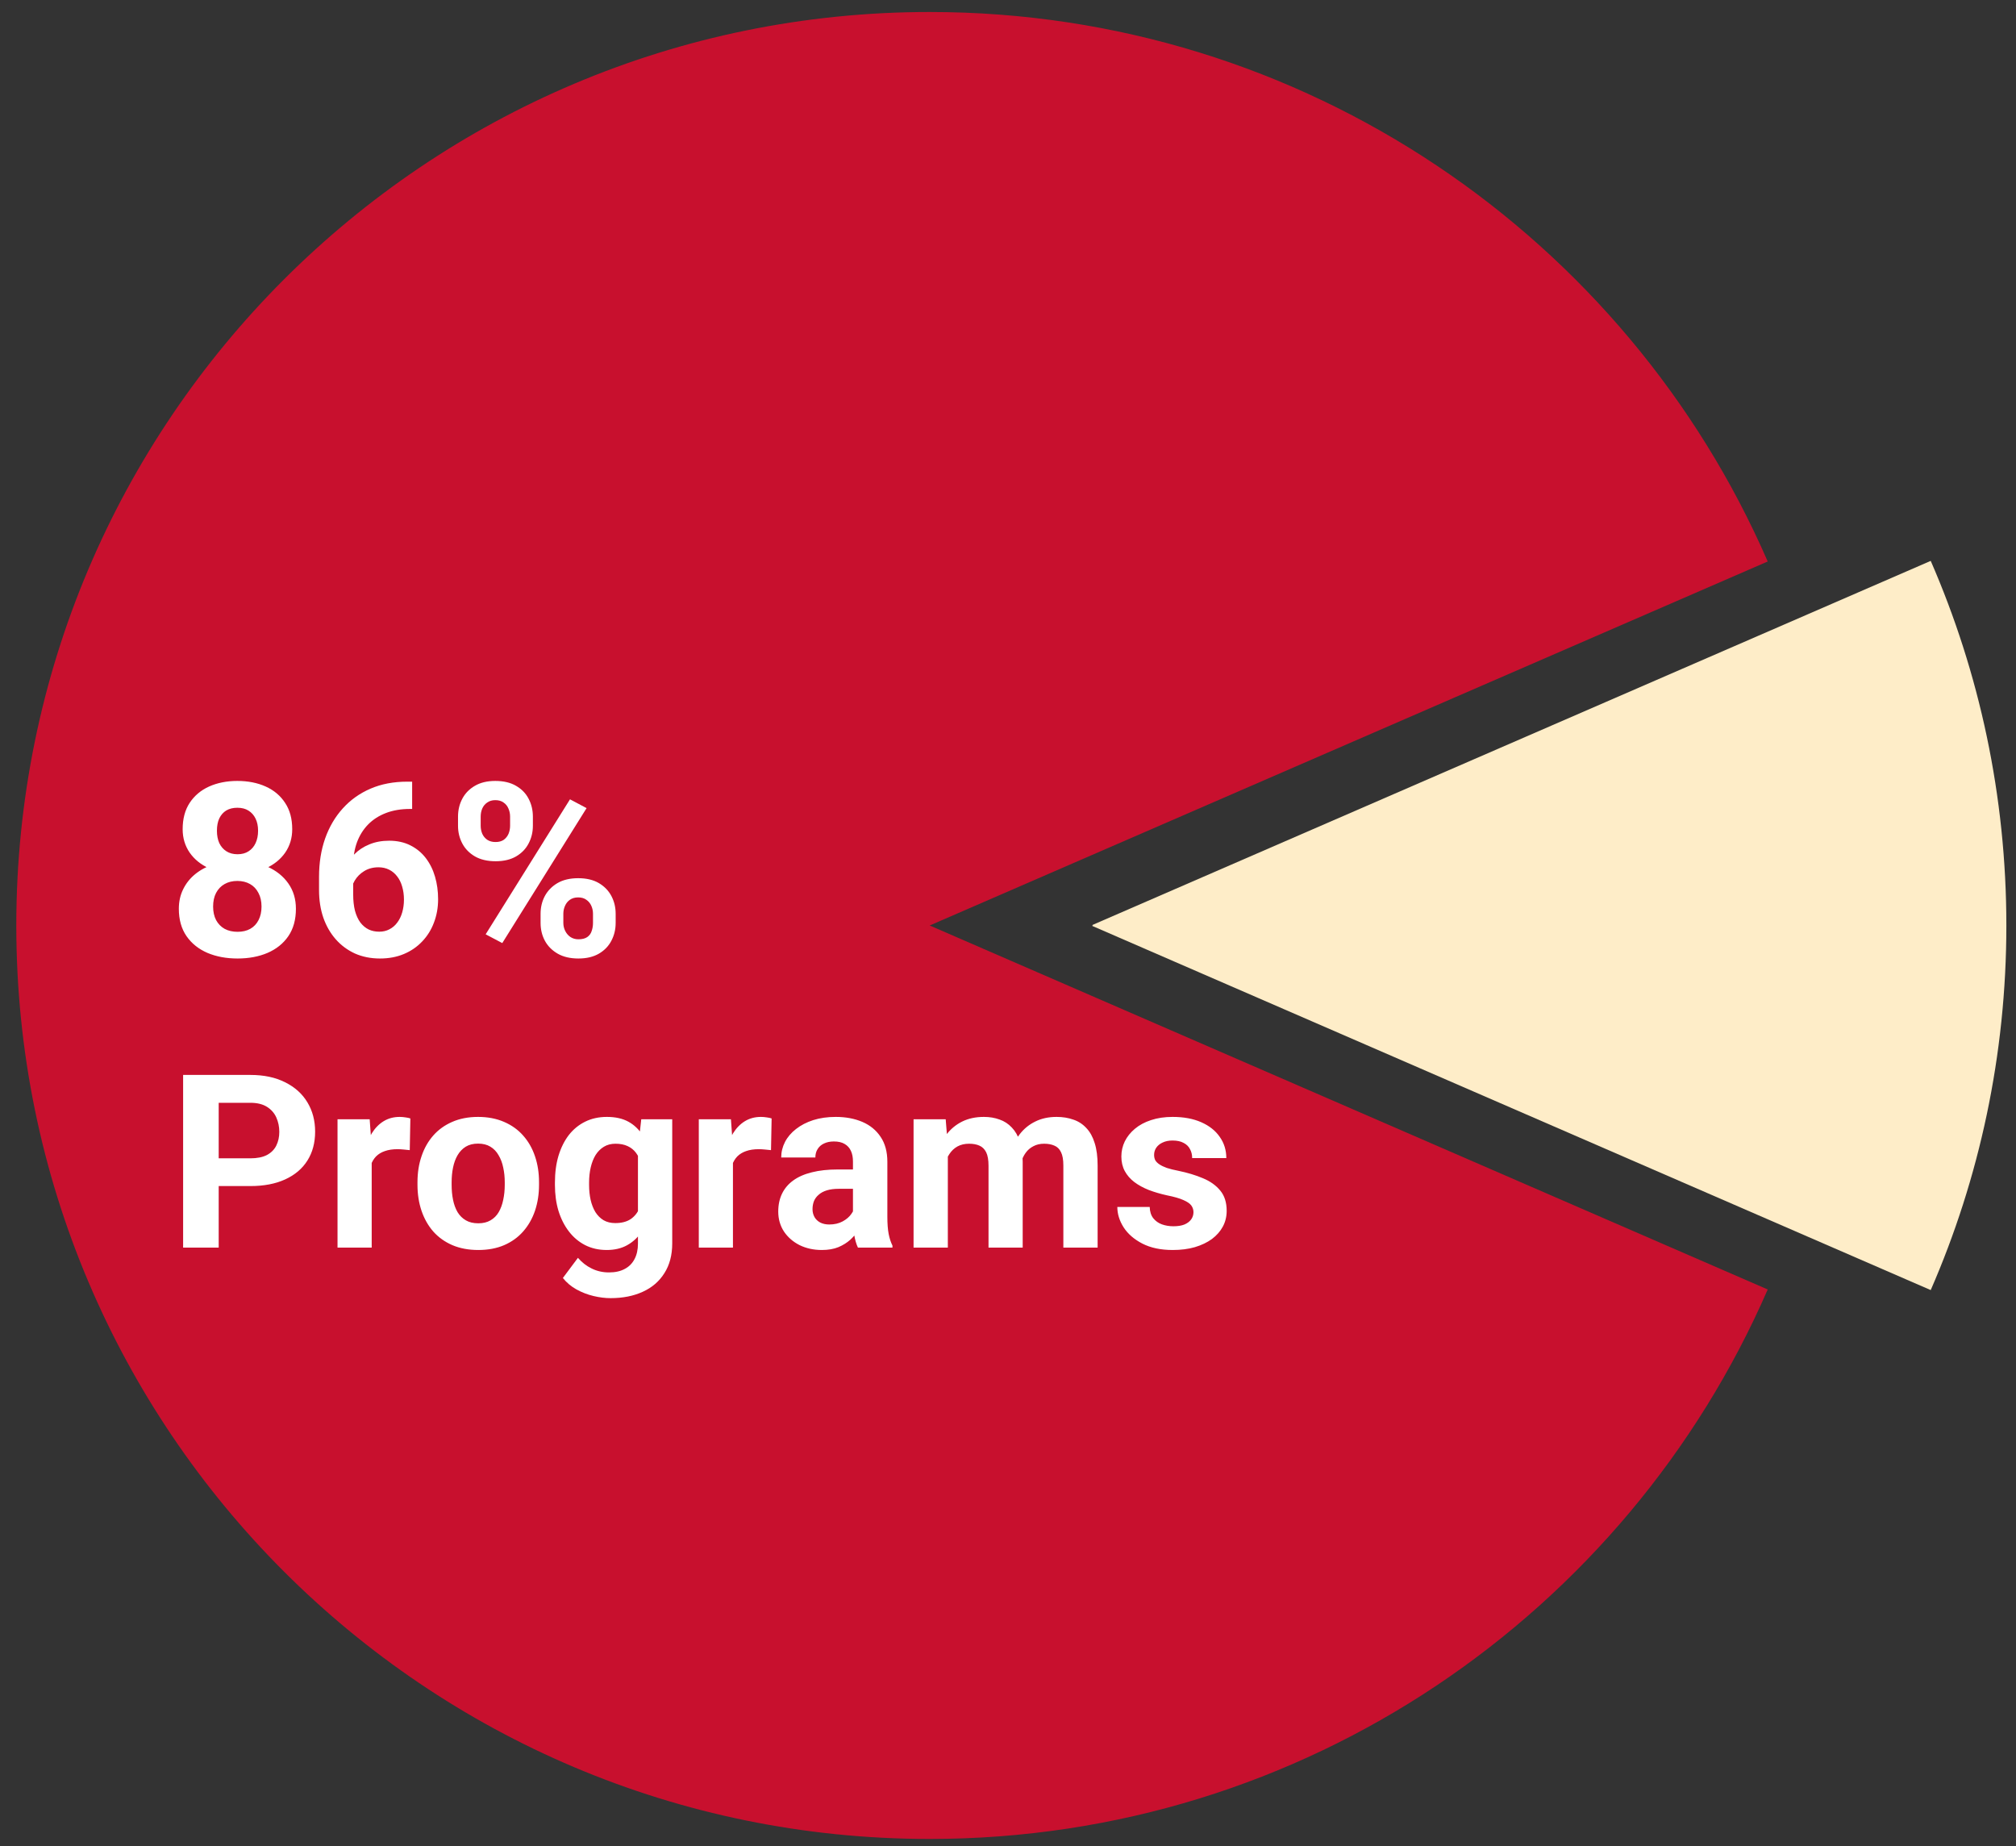 <svg width="83" height="76" viewBox="0 0 83 76" fill="none" xmlns="http://www.w3.org/2000/svg">
<rect x="0" y="0" width="83" height="76" fill="#333333" stroke="none"/>
<path fill-rule="evenodd" clip-rule="evenodd" d="M72.778 23.115L38.276 38.1L72.778 53.084C66.988 66.397 53.719 75.705 38.276 75.705C17.507 75.705 0.671 58.869 0.671 38.1C0.671 17.331 17.507 0.494 38.276 0.494C53.719 0.494 66.988 9.803 72.778 23.115Z" fill="#C8102E"/>
<path fill-rule="evenodd" clip-rule="evenodd" d="M79.489 23.09C81.492 27.688 82.603 32.764 82.603 38.1C82.603 43.435 81.492 48.512 79.489 53.109L44.963 38.115L44.998 38.1L44.963 38.084L79.489 23.09Z" fill="#FEEDC8"/>
<path d="M12.183 37.413C12.183 37.859 12.079 38.235 11.87 38.541C11.662 38.844 11.375 39.073 11.011 39.23C10.649 39.383 10.239 39.459 9.78 39.459C9.321 39.459 8.91 39.383 8.545 39.23C8.18 39.073 7.892 38.844 7.681 38.541C7.469 38.235 7.363 37.859 7.363 37.413C7.363 37.114 7.423 36.843 7.544 36.602C7.664 36.358 7.832 36.15 8.047 35.977C8.265 35.802 8.521 35.668 8.813 35.577C9.106 35.483 9.425 35.435 9.771 35.435C10.233 35.435 10.646 35.517 11.011 35.68C11.375 35.842 11.662 36.072 11.87 36.368C12.079 36.664 12.183 37.013 12.183 37.413ZM10.767 37.32C10.767 37.102 10.724 36.915 10.64 36.759C10.558 36.599 10.443 36.477 10.293 36.393C10.143 36.308 9.969 36.266 9.771 36.266C9.572 36.266 9.398 36.308 9.248 36.393C9.098 36.477 8.981 36.599 8.896 36.759C8.815 36.915 8.774 37.102 8.774 37.32C8.774 37.535 8.815 37.721 8.896 37.877C8.981 38.033 9.098 38.154 9.248 38.238C9.401 38.32 9.578 38.36 9.78 38.36C9.982 38.36 10.156 38.32 10.303 38.238C10.453 38.154 10.566 38.033 10.645 37.877C10.726 37.721 10.767 37.535 10.767 37.32ZM12.031 34.137C12.031 34.498 11.935 34.819 11.743 35.099C11.551 35.375 11.284 35.592 10.942 35.748C10.604 35.904 10.216 35.982 9.78 35.982C9.341 35.982 8.95 35.904 8.608 35.748C8.267 35.592 8 35.375 7.808 35.099C7.616 34.819 7.52 34.498 7.52 34.137C7.52 33.707 7.616 33.346 7.808 33.053C8.003 32.757 8.27 32.532 8.608 32.379C8.95 32.226 9.338 32.149 9.771 32.149C10.21 32.149 10.599 32.226 10.938 32.379C11.279 32.532 11.546 32.757 11.738 33.053C11.934 33.346 12.031 33.707 12.031 34.137ZM10.625 34.2C10.625 34.008 10.591 33.842 10.523 33.702C10.454 33.559 10.356 33.448 10.229 33.37C10.106 33.292 9.953 33.253 9.771 33.253C9.595 33.253 9.443 33.29 9.316 33.365C9.193 33.44 9.097 33.549 9.028 33.692C8.963 33.832 8.931 34.002 8.931 34.2C8.931 34.392 8.963 34.562 9.028 34.708C9.097 34.851 9.194 34.964 9.321 35.045C9.448 35.126 9.601 35.167 9.78 35.167C9.959 35.167 10.111 35.126 10.234 35.045C10.361 34.964 10.457 34.851 10.523 34.708C10.591 34.562 10.625 34.392 10.625 34.2ZM16.763 32.179H16.968V33.302H16.885C16.514 33.302 16.183 33.357 15.894 33.468C15.604 33.578 15.358 33.736 15.156 33.941C14.958 34.143 14.805 34.387 14.697 34.674C14.593 34.96 14.541 35.281 14.541 35.636V36.817C14.541 37.071 14.565 37.296 14.614 37.491C14.666 37.683 14.74 37.844 14.834 37.975C14.932 38.102 15.046 38.198 15.176 38.263C15.306 38.325 15.453 38.355 15.615 38.355C15.768 38.355 15.907 38.323 16.03 38.258C16.157 38.193 16.265 38.102 16.352 37.984C16.444 37.864 16.512 37.724 16.558 37.565C16.606 37.402 16.631 37.224 16.631 37.032C16.631 36.84 16.606 36.663 16.558 36.5C16.512 36.337 16.444 36.197 16.352 36.08C16.261 35.96 16.151 35.867 16.02 35.802C15.89 35.737 15.744 35.704 15.581 35.704C15.36 35.704 15.164 35.756 14.995 35.86C14.829 35.961 14.699 36.092 14.604 36.251C14.51 36.41 14.46 36.578 14.453 36.754L14.028 36.48C14.038 36.23 14.09 35.992 14.185 35.768C14.282 35.543 14.416 35.344 14.585 35.172C14.758 34.996 14.964 34.859 15.205 34.762C15.446 34.661 15.718 34.61 16.02 34.61C16.352 34.61 16.644 34.674 16.895 34.801C17.148 34.928 17.36 35.102 17.529 35.323C17.699 35.545 17.826 35.8 17.91 36.09C17.995 36.38 18.037 36.689 18.037 37.018C18.037 37.363 17.98 37.683 17.866 37.98C17.756 38.276 17.594 38.535 17.383 38.756C17.174 38.977 16.924 39.15 16.631 39.273C16.338 39.397 16.009 39.459 15.645 39.459C15.267 39.459 14.924 39.391 14.614 39.254C14.308 39.114 14.045 38.919 13.823 38.668C13.602 38.417 13.431 38.12 13.31 37.774C13.193 37.429 13.135 37.052 13.135 36.642V36.095C13.135 35.522 13.218 34.998 13.384 34.523C13.553 34.044 13.796 33.63 14.111 33.282C14.427 32.931 14.808 32.659 15.254 32.467C15.7 32.275 16.203 32.179 16.763 32.179ZM18.857 33.995V33.619C18.857 33.349 18.916 33.103 19.033 32.882C19.15 32.66 19.323 32.483 19.551 32.35C19.779 32.216 20.059 32.149 20.391 32.149C20.732 32.149 21.017 32.216 21.245 32.35C21.476 32.483 21.649 32.66 21.763 32.882C21.88 33.103 21.939 33.349 21.939 33.619V33.995C21.939 34.259 21.88 34.501 21.763 34.723C21.649 34.944 21.478 35.121 21.25 35.255C21.022 35.388 20.741 35.455 20.405 35.455C20.067 35.455 19.782 35.388 19.551 35.255C19.323 35.121 19.15 34.944 19.033 34.723C18.916 34.501 18.857 34.259 18.857 33.995ZM19.79 33.619V33.995C19.79 34.109 19.811 34.218 19.854 34.322C19.899 34.423 19.967 34.506 20.059 34.571C20.153 34.633 20.267 34.664 20.4 34.664C20.54 34.664 20.654 34.633 20.742 34.571C20.83 34.506 20.895 34.423 20.938 34.322C20.98 34.218 21.001 34.109 21.001 33.995V33.619C21.001 33.499 20.978 33.388 20.933 33.287C20.89 33.183 20.824 33.1 20.732 33.038C20.645 32.973 20.531 32.94 20.391 32.94C20.26 32.94 20.15 32.973 20.059 33.038C19.967 33.1 19.899 33.183 19.854 33.287C19.811 33.388 19.79 33.499 19.79 33.619ZM22.256 37.994V37.618C22.256 37.351 22.314 37.107 22.432 36.886C22.552 36.664 22.726 36.487 22.954 36.353C23.185 36.22 23.468 36.153 23.804 36.153C24.142 36.153 24.425 36.22 24.653 36.353C24.881 36.487 25.054 36.664 25.171 36.886C25.288 37.107 25.347 37.351 25.347 37.618V37.994C25.347 38.261 25.288 38.505 25.171 38.727C25.057 38.948 24.886 39.125 24.658 39.259C24.43 39.392 24.149 39.459 23.814 39.459C23.475 39.459 23.19 39.392 22.959 39.259C22.728 39.125 22.552 38.948 22.432 38.727C22.314 38.505 22.256 38.261 22.256 37.994ZM23.193 37.618V37.994C23.193 38.111 23.219 38.222 23.271 38.326C23.324 38.43 23.395 38.513 23.486 38.575C23.581 38.637 23.69 38.668 23.814 38.668C23.97 38.668 24.092 38.637 24.18 38.575C24.268 38.513 24.328 38.43 24.36 38.326C24.396 38.222 24.414 38.111 24.414 37.994V37.618C24.414 37.501 24.391 37.392 24.346 37.291C24.3 37.187 24.232 37.104 24.141 37.042C24.053 36.977 23.94 36.944 23.804 36.944C23.667 36.944 23.553 36.977 23.462 37.042C23.374 37.104 23.307 37.187 23.262 37.291C23.216 37.392 23.193 37.501 23.193 37.618ZM24.15 33.268L20.679 38.824L19.995 38.463L23.467 32.906L24.15 33.268ZM10.308 48.827H8.496V47.685H10.308C10.588 47.685 10.815 47.639 10.991 47.548C11.167 47.453 11.296 47.323 11.377 47.157C11.458 46.991 11.499 46.804 11.499 46.596C11.499 46.384 11.458 46.187 11.377 46.005C11.296 45.823 11.167 45.676 10.991 45.565C10.815 45.455 10.588 45.399 10.308 45.399H9.004V51.361H7.539V44.252H10.308C10.864 44.252 11.341 44.353 11.738 44.555C12.139 44.753 12.445 45.028 12.656 45.38C12.868 45.731 12.974 46.133 12.974 46.586C12.974 47.045 12.868 47.442 12.656 47.777C12.445 48.113 12.139 48.371 11.738 48.554C11.341 48.736 10.864 48.827 10.308 48.827ZM15.303 47.23V51.361H13.896V46.078H15.22L15.303 47.23ZM16.895 46.044L16.87 47.348C16.802 47.338 16.719 47.33 16.621 47.323C16.527 47.313 16.44 47.309 16.362 47.309C16.164 47.309 15.991 47.335 15.845 47.387C15.701 47.435 15.581 47.509 15.483 47.606C15.389 47.704 15.317 47.823 15.269 47.963C15.223 48.103 15.197 48.262 15.19 48.441L14.907 48.353C14.907 48.012 14.941 47.698 15.01 47.411C15.078 47.121 15.177 46.869 15.308 46.654C15.441 46.44 15.604 46.273 15.796 46.156C15.988 46.039 16.208 45.98 16.455 45.98C16.533 45.98 16.613 45.987 16.694 46C16.776 46.01 16.842 46.024 16.895 46.044ZM17.188 48.773V48.671C17.188 48.283 17.243 47.927 17.354 47.602C17.464 47.273 17.625 46.988 17.837 46.747C18.049 46.506 18.309 46.319 18.618 46.185C18.927 46.049 19.282 45.98 19.683 45.98C20.083 45.98 20.439 46.049 20.752 46.185C21.064 46.319 21.326 46.506 21.538 46.747C21.753 46.988 21.916 47.273 22.026 47.602C22.137 47.927 22.192 48.283 22.192 48.671V48.773C22.192 49.158 22.137 49.514 22.026 49.843C21.916 50.168 21.753 50.453 21.538 50.697C21.326 50.938 21.066 51.125 20.757 51.259C20.448 51.392 20.093 51.459 19.692 51.459C19.292 51.459 18.936 51.392 18.623 51.259C18.314 51.125 18.052 50.938 17.837 50.697C17.625 50.453 17.464 50.168 17.354 49.843C17.243 49.514 17.188 49.158 17.188 48.773ZM18.594 48.671V48.773C18.594 48.995 18.613 49.202 18.652 49.394C18.691 49.586 18.753 49.755 18.838 49.901C18.926 50.045 19.04 50.157 19.18 50.238C19.32 50.32 19.491 50.36 19.692 50.36C19.888 50.36 20.055 50.32 20.195 50.238C20.335 50.157 20.448 50.045 20.532 49.901C20.617 49.755 20.679 49.586 20.718 49.394C20.76 49.202 20.781 48.995 20.781 48.773V48.671C20.781 48.456 20.76 48.254 20.718 48.065C20.679 47.873 20.615 47.704 20.527 47.558C20.443 47.408 20.33 47.291 20.19 47.206C20.05 47.121 19.881 47.079 19.683 47.079C19.484 47.079 19.315 47.121 19.175 47.206C19.038 47.291 18.926 47.408 18.838 47.558C18.753 47.704 18.691 47.873 18.652 48.065C18.613 48.254 18.594 48.456 18.594 48.671ZM26.401 46.078H27.676V51.185C27.676 51.667 27.568 52.076 27.354 52.411C27.142 52.75 26.846 53.005 26.465 53.178C26.084 53.353 25.641 53.441 25.137 53.441C24.915 53.441 24.681 53.412 24.434 53.353C24.189 53.295 23.955 53.204 23.73 53.08C23.509 52.956 23.324 52.8 23.174 52.611L23.794 51.781C23.957 51.97 24.145 52.117 24.36 52.221C24.575 52.328 24.813 52.382 25.073 52.382C25.327 52.382 25.542 52.335 25.718 52.24C25.894 52.149 26.029 52.014 26.123 51.835C26.217 51.659 26.265 51.446 26.265 51.195V47.299L26.401 46.078ZM22.847 48.783V48.681C22.847 48.277 22.895 47.911 22.993 47.582C23.094 47.25 23.236 46.965 23.418 46.727C23.604 46.49 23.828 46.306 24.092 46.176C24.355 46.046 24.653 45.98 24.985 45.98C25.337 45.98 25.631 46.046 25.869 46.176C26.107 46.306 26.302 46.492 26.455 46.732C26.608 46.97 26.727 47.252 26.811 47.577C26.899 47.899 26.968 48.253 27.017 48.637V48.861C26.968 49.229 26.895 49.571 26.797 49.887C26.699 50.203 26.571 50.479 26.411 50.717C26.252 50.951 26.053 51.133 25.815 51.264C25.581 51.394 25.301 51.459 24.976 51.459C24.65 51.459 24.355 51.392 24.092 51.259C23.831 51.125 23.608 50.938 23.423 50.697C23.237 50.456 23.094 50.173 22.993 49.848C22.895 49.522 22.847 49.167 22.847 48.783ZM24.253 48.681V48.783C24.253 49.001 24.274 49.205 24.316 49.394C24.359 49.582 24.424 49.75 24.512 49.897C24.603 50.04 24.715 50.152 24.849 50.233C24.985 50.312 25.146 50.351 25.332 50.351C25.589 50.351 25.799 50.297 25.962 50.19C26.125 50.079 26.247 49.927 26.328 49.735C26.41 49.543 26.457 49.322 26.47 49.071V48.432C26.463 48.227 26.436 48.043 26.387 47.88C26.338 47.714 26.27 47.572 26.182 47.455C26.094 47.338 25.98 47.247 25.84 47.182C25.7 47.117 25.534 47.084 25.342 47.084C25.156 47.084 24.995 47.126 24.858 47.211C24.725 47.292 24.613 47.405 24.521 47.548C24.434 47.691 24.367 47.86 24.321 48.056C24.276 48.248 24.253 48.456 24.253 48.681ZM30.176 47.23V51.361H28.77V46.078H30.093L30.176 47.23ZM31.768 46.044L31.743 47.348C31.675 47.338 31.592 47.33 31.494 47.323C31.4 47.313 31.314 47.309 31.235 47.309C31.037 47.309 30.864 47.335 30.718 47.387C30.575 47.435 30.454 47.509 30.356 47.606C30.262 47.704 30.19 47.823 30.142 47.963C30.096 48.103 30.07 48.262 30.064 48.441L29.78 48.353C29.78 48.012 29.814 47.698 29.883 47.411C29.951 47.121 30.05 46.869 30.181 46.654C30.314 46.44 30.477 46.273 30.669 46.156C30.861 46.039 31.081 45.98 31.328 45.98C31.406 45.98 31.486 45.987 31.567 46C31.649 46.01 31.715 46.024 31.768 46.044ZM35.117 50.17V47.816C35.117 47.647 35.09 47.502 35.034 47.382C34.979 47.258 34.893 47.162 34.775 47.094C34.661 47.025 34.513 46.991 34.331 46.991C34.175 46.991 34.04 47.019 33.926 47.074C33.812 47.126 33.724 47.203 33.662 47.304C33.6 47.401 33.569 47.517 33.569 47.65H32.163C32.163 47.426 32.215 47.213 32.319 47.011C32.423 46.809 32.575 46.632 32.773 46.478C32.972 46.322 33.208 46.2 33.481 46.112C33.758 46.024 34.067 45.98 34.409 45.98C34.819 45.98 35.184 46.049 35.503 46.185C35.822 46.322 36.073 46.527 36.255 46.801C36.44 47.074 36.533 47.416 36.533 47.826V50.087C36.533 50.377 36.551 50.614 36.587 50.8C36.623 50.982 36.675 51.142 36.743 51.278V51.361H35.322C35.254 51.218 35.202 51.039 35.166 50.824C35.133 50.606 35.117 50.388 35.117 50.17ZM35.303 48.144L35.312 48.94H34.526C34.341 48.94 34.18 48.961 34.043 49.003C33.906 49.045 33.794 49.105 33.706 49.184C33.618 49.258 33.553 49.346 33.511 49.447C33.472 49.548 33.452 49.659 33.452 49.779C33.452 49.9 33.48 50.009 33.535 50.106C33.59 50.201 33.67 50.276 33.774 50.331C33.879 50.383 34.001 50.409 34.141 50.409C34.352 50.409 34.536 50.367 34.692 50.282C34.849 50.198 34.969 50.093 35.054 49.97C35.142 49.846 35.187 49.729 35.19 49.618L35.562 50.214C35.509 50.347 35.438 50.486 35.347 50.629C35.259 50.772 35.147 50.907 35.01 51.034C34.873 51.158 34.709 51.26 34.517 51.342C34.325 51.42 34.097 51.459 33.833 51.459C33.498 51.459 33.193 51.392 32.92 51.259C32.65 51.122 32.435 50.935 32.275 50.697C32.119 50.456 32.041 50.183 32.041 49.877C32.041 49.6 32.093 49.355 32.197 49.14C32.301 48.925 32.454 48.744 32.656 48.598C32.861 48.448 33.117 48.336 33.423 48.261C33.729 48.183 34.084 48.144 34.487 48.144H35.303ZM39.023 47.172V51.361H37.612V46.078H38.935L39.023 47.172ZM38.828 48.534H38.438C38.438 48.166 38.481 47.828 38.569 47.519C38.66 47.206 38.792 46.936 38.965 46.708C39.141 46.477 39.357 46.298 39.614 46.171C39.871 46.044 40.169 45.98 40.508 45.98C40.742 45.98 40.957 46.016 41.152 46.088C41.348 46.156 41.515 46.265 41.655 46.415C41.798 46.562 41.909 46.754 41.987 46.991C42.065 47.226 42.105 47.507 42.105 47.836V51.361H40.698V47.992C40.698 47.751 40.666 47.566 40.601 47.435C40.535 47.305 40.443 47.214 40.322 47.162C40.205 47.11 40.063 47.084 39.898 47.084C39.715 47.084 39.556 47.121 39.419 47.196C39.285 47.271 39.175 47.375 39.087 47.509C38.999 47.639 38.934 47.792 38.892 47.968C38.849 48.144 38.828 48.332 38.828 48.534ZM41.973 48.373L41.47 48.437C41.47 48.092 41.512 47.771 41.597 47.475C41.685 47.178 41.813 46.918 41.982 46.693C42.155 46.469 42.368 46.295 42.622 46.171C42.876 46.044 43.169 45.98 43.501 45.98C43.755 45.98 43.986 46.018 44.194 46.093C44.403 46.164 44.58 46.28 44.727 46.44C44.876 46.596 44.99 46.801 45.068 47.055C45.15 47.309 45.19 47.62 45.19 47.987V51.361H43.779V47.987C43.779 47.743 43.747 47.558 43.682 47.431C43.62 47.3 43.529 47.211 43.408 47.162C43.291 47.11 43.151 47.084 42.988 47.084C42.819 47.084 42.671 47.118 42.544 47.187C42.417 47.252 42.311 47.343 42.227 47.46C42.142 47.577 42.078 47.714 42.036 47.87C41.994 48.023 41.973 48.191 41.973 48.373ZM49.136 49.901C49.136 49.8 49.106 49.709 49.048 49.628C48.989 49.547 48.88 49.472 48.721 49.403C48.565 49.332 48.338 49.267 48.042 49.208C47.775 49.149 47.526 49.076 47.295 48.988C47.067 48.897 46.868 48.788 46.699 48.661C46.533 48.534 46.403 48.384 46.309 48.212C46.214 48.036 46.167 47.836 46.167 47.611C46.167 47.39 46.214 47.182 46.309 46.986C46.406 46.791 46.545 46.618 46.724 46.469C46.906 46.316 47.127 46.197 47.388 46.112C47.651 46.024 47.948 45.98 48.276 45.98C48.735 45.98 49.129 46.054 49.458 46.2C49.79 46.347 50.044 46.548 50.22 46.806C50.399 47.06 50.488 47.349 50.488 47.675H49.082C49.082 47.538 49.053 47.416 48.994 47.309C48.939 47.198 48.851 47.112 48.73 47.05C48.613 46.985 48.46 46.952 48.272 46.952C48.115 46.952 47.98 46.98 47.866 47.035C47.752 47.087 47.664 47.159 47.602 47.25C47.544 47.338 47.515 47.435 47.515 47.543C47.515 47.624 47.531 47.698 47.563 47.763C47.599 47.825 47.656 47.882 47.734 47.934C47.812 47.986 47.913 48.035 48.037 48.08C48.164 48.122 48.32 48.161 48.506 48.197C48.887 48.275 49.227 48.378 49.526 48.505C49.826 48.629 50.063 48.798 50.239 49.013C50.415 49.224 50.503 49.503 50.503 49.848C50.503 50.082 50.451 50.297 50.347 50.492C50.242 50.688 50.093 50.858 49.898 51.005C49.702 51.148 49.468 51.26 49.194 51.342C48.924 51.42 48.62 51.459 48.281 51.459C47.79 51.459 47.373 51.371 47.031 51.195C46.693 51.02 46.435 50.797 46.26 50.526C46.087 50.253 46.001 49.973 46.001 49.687H47.334C47.34 49.879 47.389 50.033 47.48 50.15C47.575 50.268 47.694 50.352 47.837 50.404C47.983 50.456 48.141 50.482 48.31 50.482C48.493 50.482 48.644 50.458 48.765 50.409C48.885 50.357 48.976 50.289 49.038 50.204C49.103 50.116 49.136 50.015 49.136 49.901Z" fill="white"/>
</svg>
